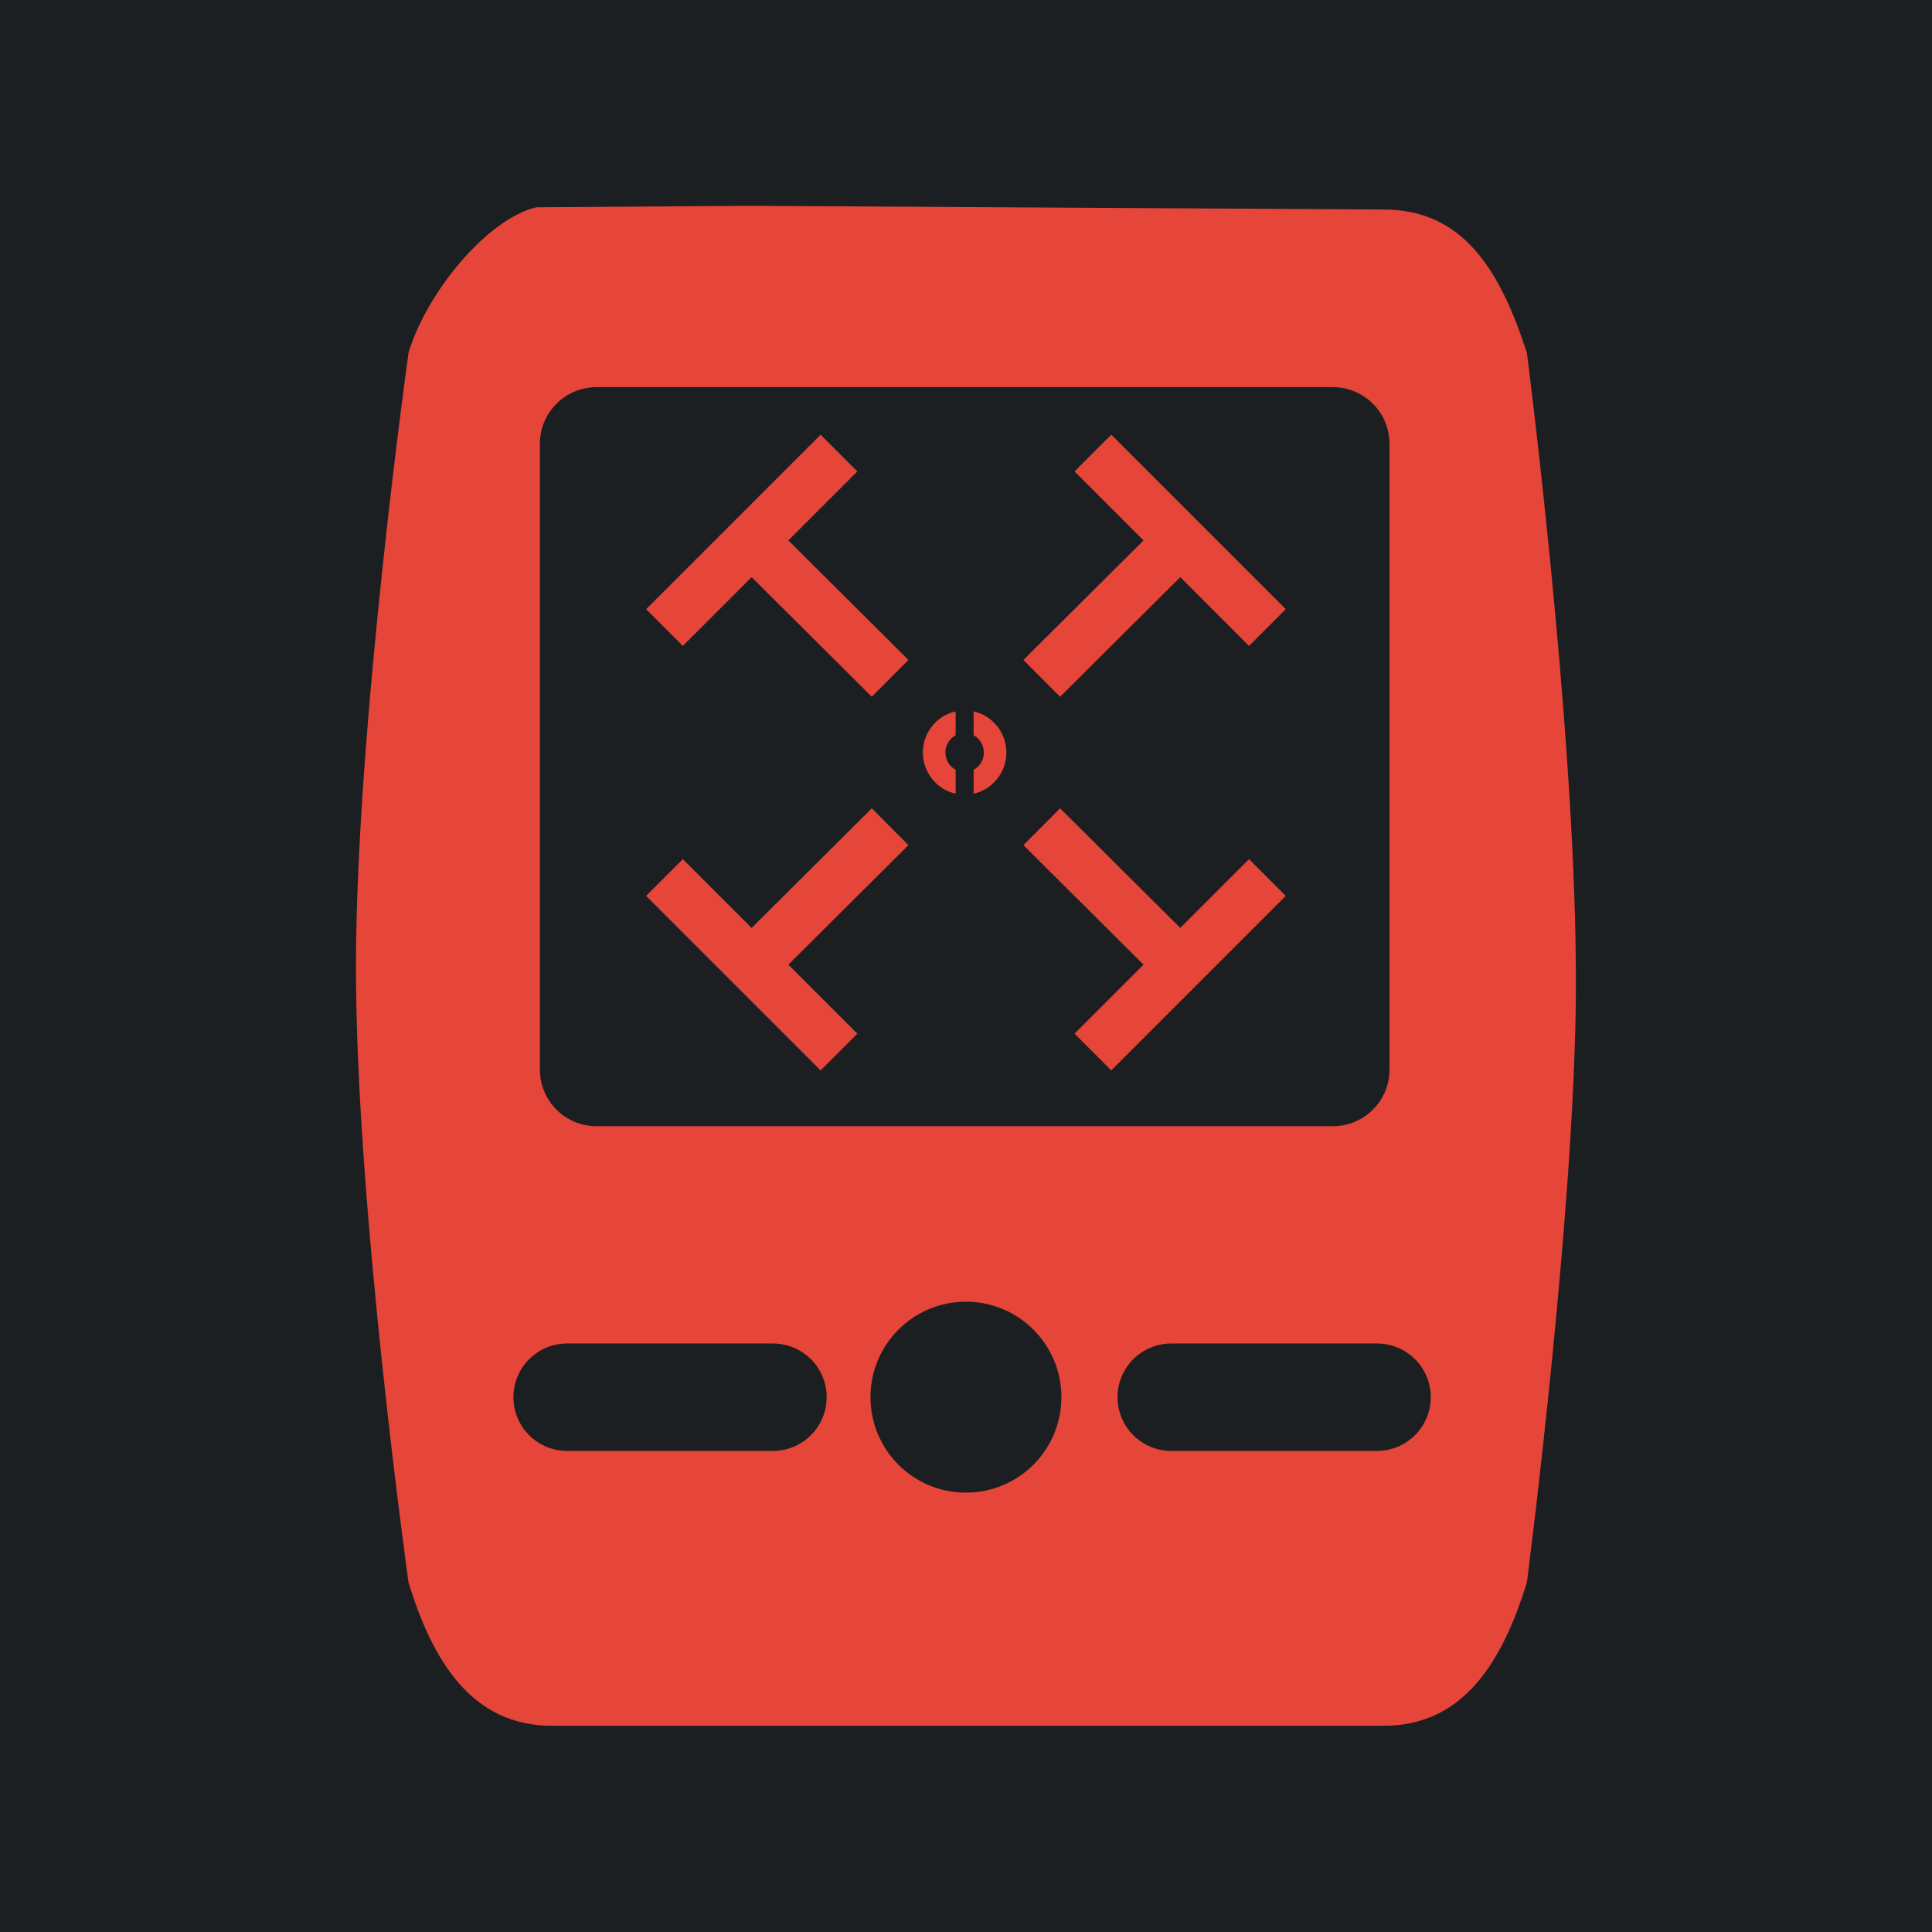 <?xml version="1.0" encoding="UTF-8" standalone="no"?>
<!-- Generator: Adobe Illustrator 16.0.0, SVG Export Plug-In . SVG Version: 6.00 Build 0)  -->

<svg
   version="1.1"
   id="Capa_1"
   x="0px"
   y="0px"
   width="512"
   height="512"
   viewBox="0 0 512 512"
   xml:space="preserve"
   sodipodi:docname="tech_scanner.svg"
   inkscape:version="1.1.1 (3bf5ae0d25, 2021-09-20)"
   xmlns:inkscape="http://www.inkscape.org/namespaces/inkscape"
   xmlns:sodipodi="http://sodipodi.sourceforge.net/DTD/sodipodi-0.dtd"
   xmlns="http://www.w3.org/2000/svg"
   xmlns:svg="http://www.w3.org/2000/svg"><defs
   id="defs39"><filter
     style="color-interpolation-filters:sRGB;"
     inkscape:label="Drop Shadow"
     id="filter932"
     x="-0.235"
     y="-0.189"
     width="1.458"
     height="1.367"><feFlood
       flood-opacity="1"
       flood-color="rgb(58,63,94)"
       result="flood"
       id="feFlood922" /><feComposite
       in="flood"
       in2="SourceGraphic"
       operator="out"
       result="composite1"
       id="feComposite924" /><feGaussianBlur
       in="composite1"
       stdDeviation="15"
       result="blur"
       id="feGaussianBlur926" /><feOffset
       dx="0"
       dy="0"
       result="offset"
       id="feOffset928" /><feComposite
       in="offset"
       in2="SourceGraphic"
       operator="atop"
       result="composite2"
       id="feComposite930" /></filter><filter
     style="color-interpolation-filters:sRGB;"
     inkscape:label="Drop Shadow"
     id="filter1363"
     x="-0.081"
     y="-0.065"
     width="1.162"
     height="1.13"><feFlood
       flood-opacity="1"
       flood-color="rgb(58,63,94)"
       result="flood"
       id="feFlood1353" /><feComposite
       in="flood"
       in2="SourceGraphic"
       operator="out"
       result="composite1"
       id="feComposite1355" /><feGaussianBlur
       in="composite1"
       stdDeviation="15"
       result="blur"
       id="feGaussianBlur1357" /><feOffset
       dx="0"
       dy="0"
       result="offset"
       id="feOffset1359" /><feComposite
       in="offset"
       in2="SourceGraphic"
       operator="atop"
       result="composite2"
       id="feComposite1361" /></filter></defs><sodipodi:namedview
   id="namedview37"
   pagecolor="#505050"
   bordercolor="#eeeeee"
   borderopacity="1"
   inkscape:pageshadow="0"
   inkscape:pageopacity="0"
   inkscape:pagecheckerboard="0"
   showgrid="false"
   inkscape:zoom="1.9877049"
   inkscape:cx="264.37526"
   inkscape:cy="290.53609"
   inkscape:window-width="1716"
   inkscape:window-height="1414"
   inkscape:window-x="3160"
   inkscape:window-y="587"
   inkscape:window-maximized="1"
   inkscape:current-layer="Capa_1" />

<g
   id="g6">
</g>
<g
   id="g8">
</g>
<g
   id="g10">
</g>
<g
   id="g12">
</g>
<g
   id="g14">
</g>
<g
   id="g16">
</g>
<g
   id="g18">
</g>
<g
   id="g20">
</g>
<g
   id="g22">
</g>
<g
   id="g24">
</g>
<g
   id="g26">
</g>
<g
   id="g28">
</g>
<g
   id="g30">
</g>
<g
   id="g32">
</g>
<g
   id="g34">
</g>
<g
   id="g670"
   transform="translate(146.445,86.967)"><g
     id="g949"
     transform="translate(-146.445,-86.967)"><path
       d="M 0,0 H 512 V 512 H 0 Z"
       fill="#b90202"
       fill-opacity="1"
       id="path902"
       style="fill:#1b1f21;fill-opacity:1" /><g
       id="g1524"
       transform="matrix(0.653,0.651,-0.651,0.653,760.96,405.168)"><g
         class=""
         id="g1513" /></g><g
       id="g1741"
       transform="matrix(0.731,-0.725,0.725,0.731,174.722,-127.529)"><g
         class=""
         id="g1730" /></g></g><g
     id="g10-3">
</g><g
     id="g12-5">
</g><g
     id="g14-6">
</g><g
     id="g16-2">
</g><g
     id="g18-9">
</g><g
     id="g20-1">
</g><g
     id="g22-2">
</g><g
     id="g24-7">
</g><g
     id="g26-0">
</g><g
     id="g28-9">
</g><g
     id="g30-3">
</g><g
     id="g32-6">
</g><g
     id="g34-0">
</g><g
     id="g36">
</g><g
     id="g38">
</g></g><g
   id="g559"
   transform="matrix(0.5,0,0,0.5,171.195,114.651)"
   style="fill:#ffffff;filter:url(#filter1363)"><g
     id="g499"
     style="fill:#ffffff">
	<g
   id="g497"
   style="fill:#ffffff">
		<path
   id="polygon485"
   style="fill:#e64539;stroke-width:0.5;fill-opacity:1"
   d="M 198.26 54.494 L 142.086 54.885 C 129.087 57.992 113.019 77.373 108.199 93.488 C 108.199 93.488 94.268 193.13 94.268 256.498 C 94.268 319.858 108.199 419.482 108.199 419.482 C 114.691 440.742 125.227 457.506 146.213 457.506 L 366.73 457.506 C 387.725 457.506 398.091 440.972 404.736 419.482 C 404.736 419.482 418.334 314.79 417.711 256.498 C 417.353 191.228 404.736 93.488 404.736 93.488 C 397.553 71.316 387.725 55.475 366.73 55.475 L 198.26 54.494 z M 158.062 102.574 L 353.277 102.574 C 361.569 102.583 368.301 109.296 368.301 117.588 L 368.301 283.516 C 368.301 291.825 361.569 298.539 353.277 298.539 L 158.062 298.539 C 149.762 298.539 143.039 291.825 143.039 283.516 L 143.039 117.588 C 143.039 109.287 149.762 102.574 158.062 102.574 z M 217.467 115.176 L 171.195 161.449 L 180.936 171.193 L 199.174 152.953 L 231.037 184.666 L 240.76 174.908 L 208.914 143.211 L 227.209 124.92 L 217.467 115.176 z M 294.531 115.176 L 284.791 124.92 L 303.084 143.211 L 271.24 174.908 L 280.963 184.666 L 312.826 152.953 L 331.064 171.193 L 340.805 161.449 L 294.531 115.176 z M 253.271 188.547 C 248.306 189.649 244.584 194.107 244.584 199.457 C 244.584 204.807 248.307 209.264 253.271 210.365 L 253.271 204.035 C 251.662 203.158 250.555 201.445 250.555 199.457 C 250.555 197.466 251.665 195.755 253.271 194.877 L 253.271 188.547 z M 258.035 188.547 L 258.035 194.877 C 259.644 195.755 260.752 197.469 260.752 199.457 C 260.752 201.448 259.641 203.158 258.035 204.035 L 258.035 210.365 C 263.003 209.264 266.723 204.804 266.723 199.457 C 266.723 194.11 263 189.649 258.035 188.547 z M 231.037 214.242 L 199.174 245.959 L 180.936 227.719 L 171.195 237.463 L 217.467 283.736 L 227.209 273.992 L 208.914 255.701 L 240.76 224.004 L 231.037 214.242 z M 280.963 214.242 L 271.24 224.004 L 303.084 255.701 L 284.791 273.992 L 294.531 283.736 L 340.805 237.463 L 331.064 227.719 L 312.826 245.959 L 280.963 214.242 z M 255.998 345.066 C 269.989 345.066 281.309 356.388 281.309 370.379 C 281.3 384.378 269.98 395.689 255.998 395.689 C 242.016 395.689 230.688 384.378 230.688 370.379 C 230.688 356.388 242.016 345.066 255.998 345.066 z M 150.256 356.148 L 204.838 356.148 C 212.695 356.148 219.076 362.513 219.076 370.379 C 219.068 378.244 212.686 384.625 204.838 384.625 L 150.256 384.625 C 142.39 384.625 136.02 378.244 136.02 370.379 C 136.02 362.513 142.39 356.148 150.256 356.148 z M 310.426 356.148 L 364.998 356.148 C 372.864 356.148 379.244 362.513 379.244 370.379 C 379.244 378.244 372.855 384.625 364.998 384.625 L 310.426 384.625 C 302.569 384.625 296.188 378.244 296.188 370.379 C 296.188 362.513 302.569 356.148 310.426 356.148 z "
   transform="matrix(1.999,0,0,1.999,-342.168,-229.154)" />
		
		
		
		
		
	</g>
</g><g
     id="g501"
     style="fill:#ffffff">
</g><g
     id="g503"
     style="fill:#ffffff">
</g><g
     id="g505"
     style="fill:#ffffff">
</g><g
     id="g507"
     style="fill:#ffffff">
</g><g
     id="g509"
     style="fill:#ffffff">
</g><g
     id="g511"
     style="fill:#ffffff">
</g><g
     id="g513"
     style="fill:#ffffff">
</g><g
     id="g515"
     style="fill:#ffffff">
</g><g
     id="g517"
     style="fill:#ffffff">
</g><g
     id="g519"
     style="fill:#ffffff">
</g><g
     id="g521"
     style="fill:#ffffff">
</g><g
     id="g523"
     style="fill:#ffffff">
</g><g
     id="g525"
     style="fill:#ffffff">
</g><g
     id="g527"
     style="fill:#ffffff">
</g><g
     id="g529"
     style="fill:#ffffff">
</g></g><g
   id="g4"
   transform="matrix(8.531,0,0,8.531,21.823,-10.845)"
   style="fill:#ffffff">
	
</g></svg>
